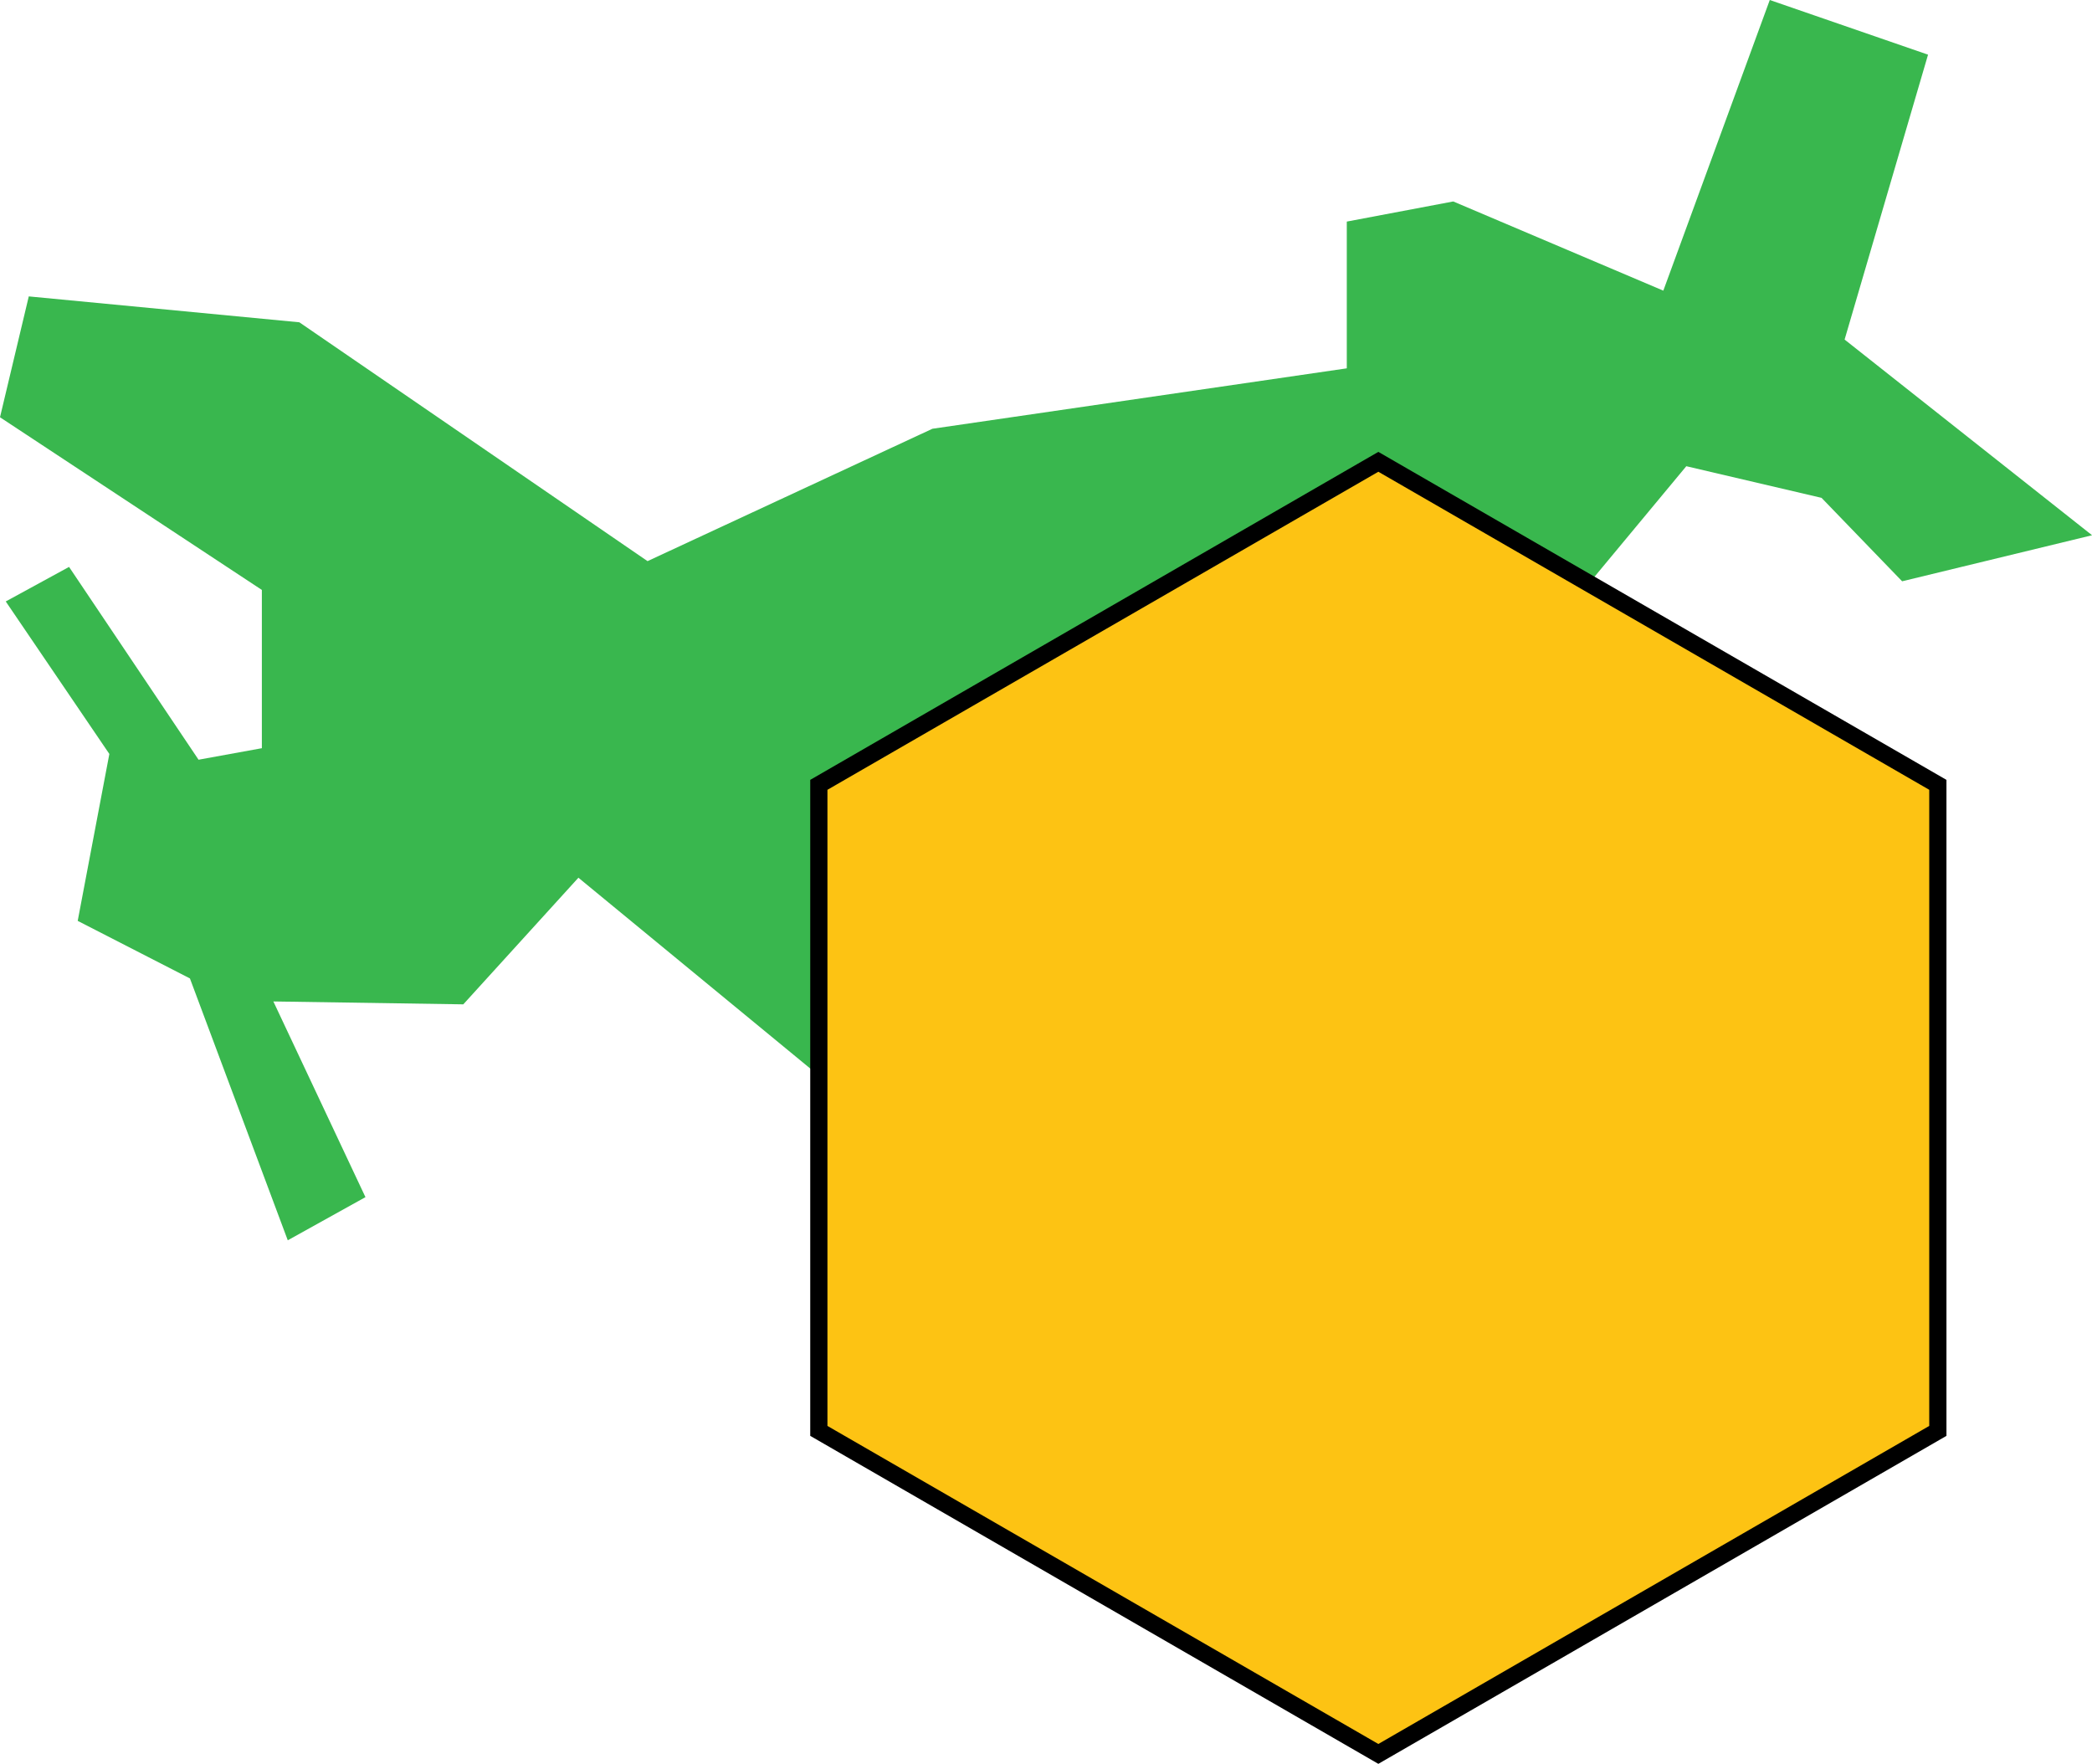 <?xml version="1.0" encoding="UTF-8" standalone="no"?>
<svg
   xmlns:dc="http://purl.org/dc/elements/1.1/"
   xmlns:cc="http://creativecommons.org/ns#"
   xmlns:rdf="http://www.w3.org/1999/02/22-rdf-syntax-ns#"
   xmlns:svg="http://www.w3.org/2000/svg"
   xmlns="http://www.w3.org/2000/svg"
   id="svg6427"
   version="1.1"
   viewBox="0 0 68.697 57.921"
   height="57.921mm"
   width="68.697mm">
  <defs
     id="defs6421" />
  <g
     transform="translate(42.664,-115.337)"
     id="layer1">
    <g
       transform="translate(-354.542,11.339)"
       id="g4897">
      <path
         style="fill:#39b74e;fill-opacity:1;stroke:none;stroke-width:0.265px;stroke-linecap:butt;stroke-linejoin:miter;stroke-opacity:1"
         d="m 312.823,113.731 -0.945,3.969 8.599,5.67 v 5.197 l -2.079,0.378 -4.252,-6.331 -2.079,1.134 3.402,5.008 -1.039,5.481 3.685,1.89 3.213,8.599 2.551,-1.417 -3.024,-6.426 6.237,0.095 3.78,-4.158 10.678,8.788 14.458,-4.725 6.615,-12.001 4.63,-5.575 4.441,1.039 2.646,2.74 6.237,-1.512 -8.126,-6.426 2.74,-9.355 -5.197,-1.795 -3.496,9.544 -6.898,-2.929 -3.496,0.661 v 4.819 l -13.607,1.984 -9.355,4.347 -11.434,-7.843 z"
         id="path4768-7" />
      <path
         style="fill:#fdc313;fill-opacity:1;stroke:#000000;stroke-width:0.565;stroke-miterlimit:4;stroke-dasharray:none;stroke-opacity:1"
         id="path4774-8"
         d="m 375.513,150.985 -18.373,10.607 -18.373,-10.607 0,-21.215 18.373,-10.607 18.373,10.607 z" />
    </g>
  </g>
</svg>
